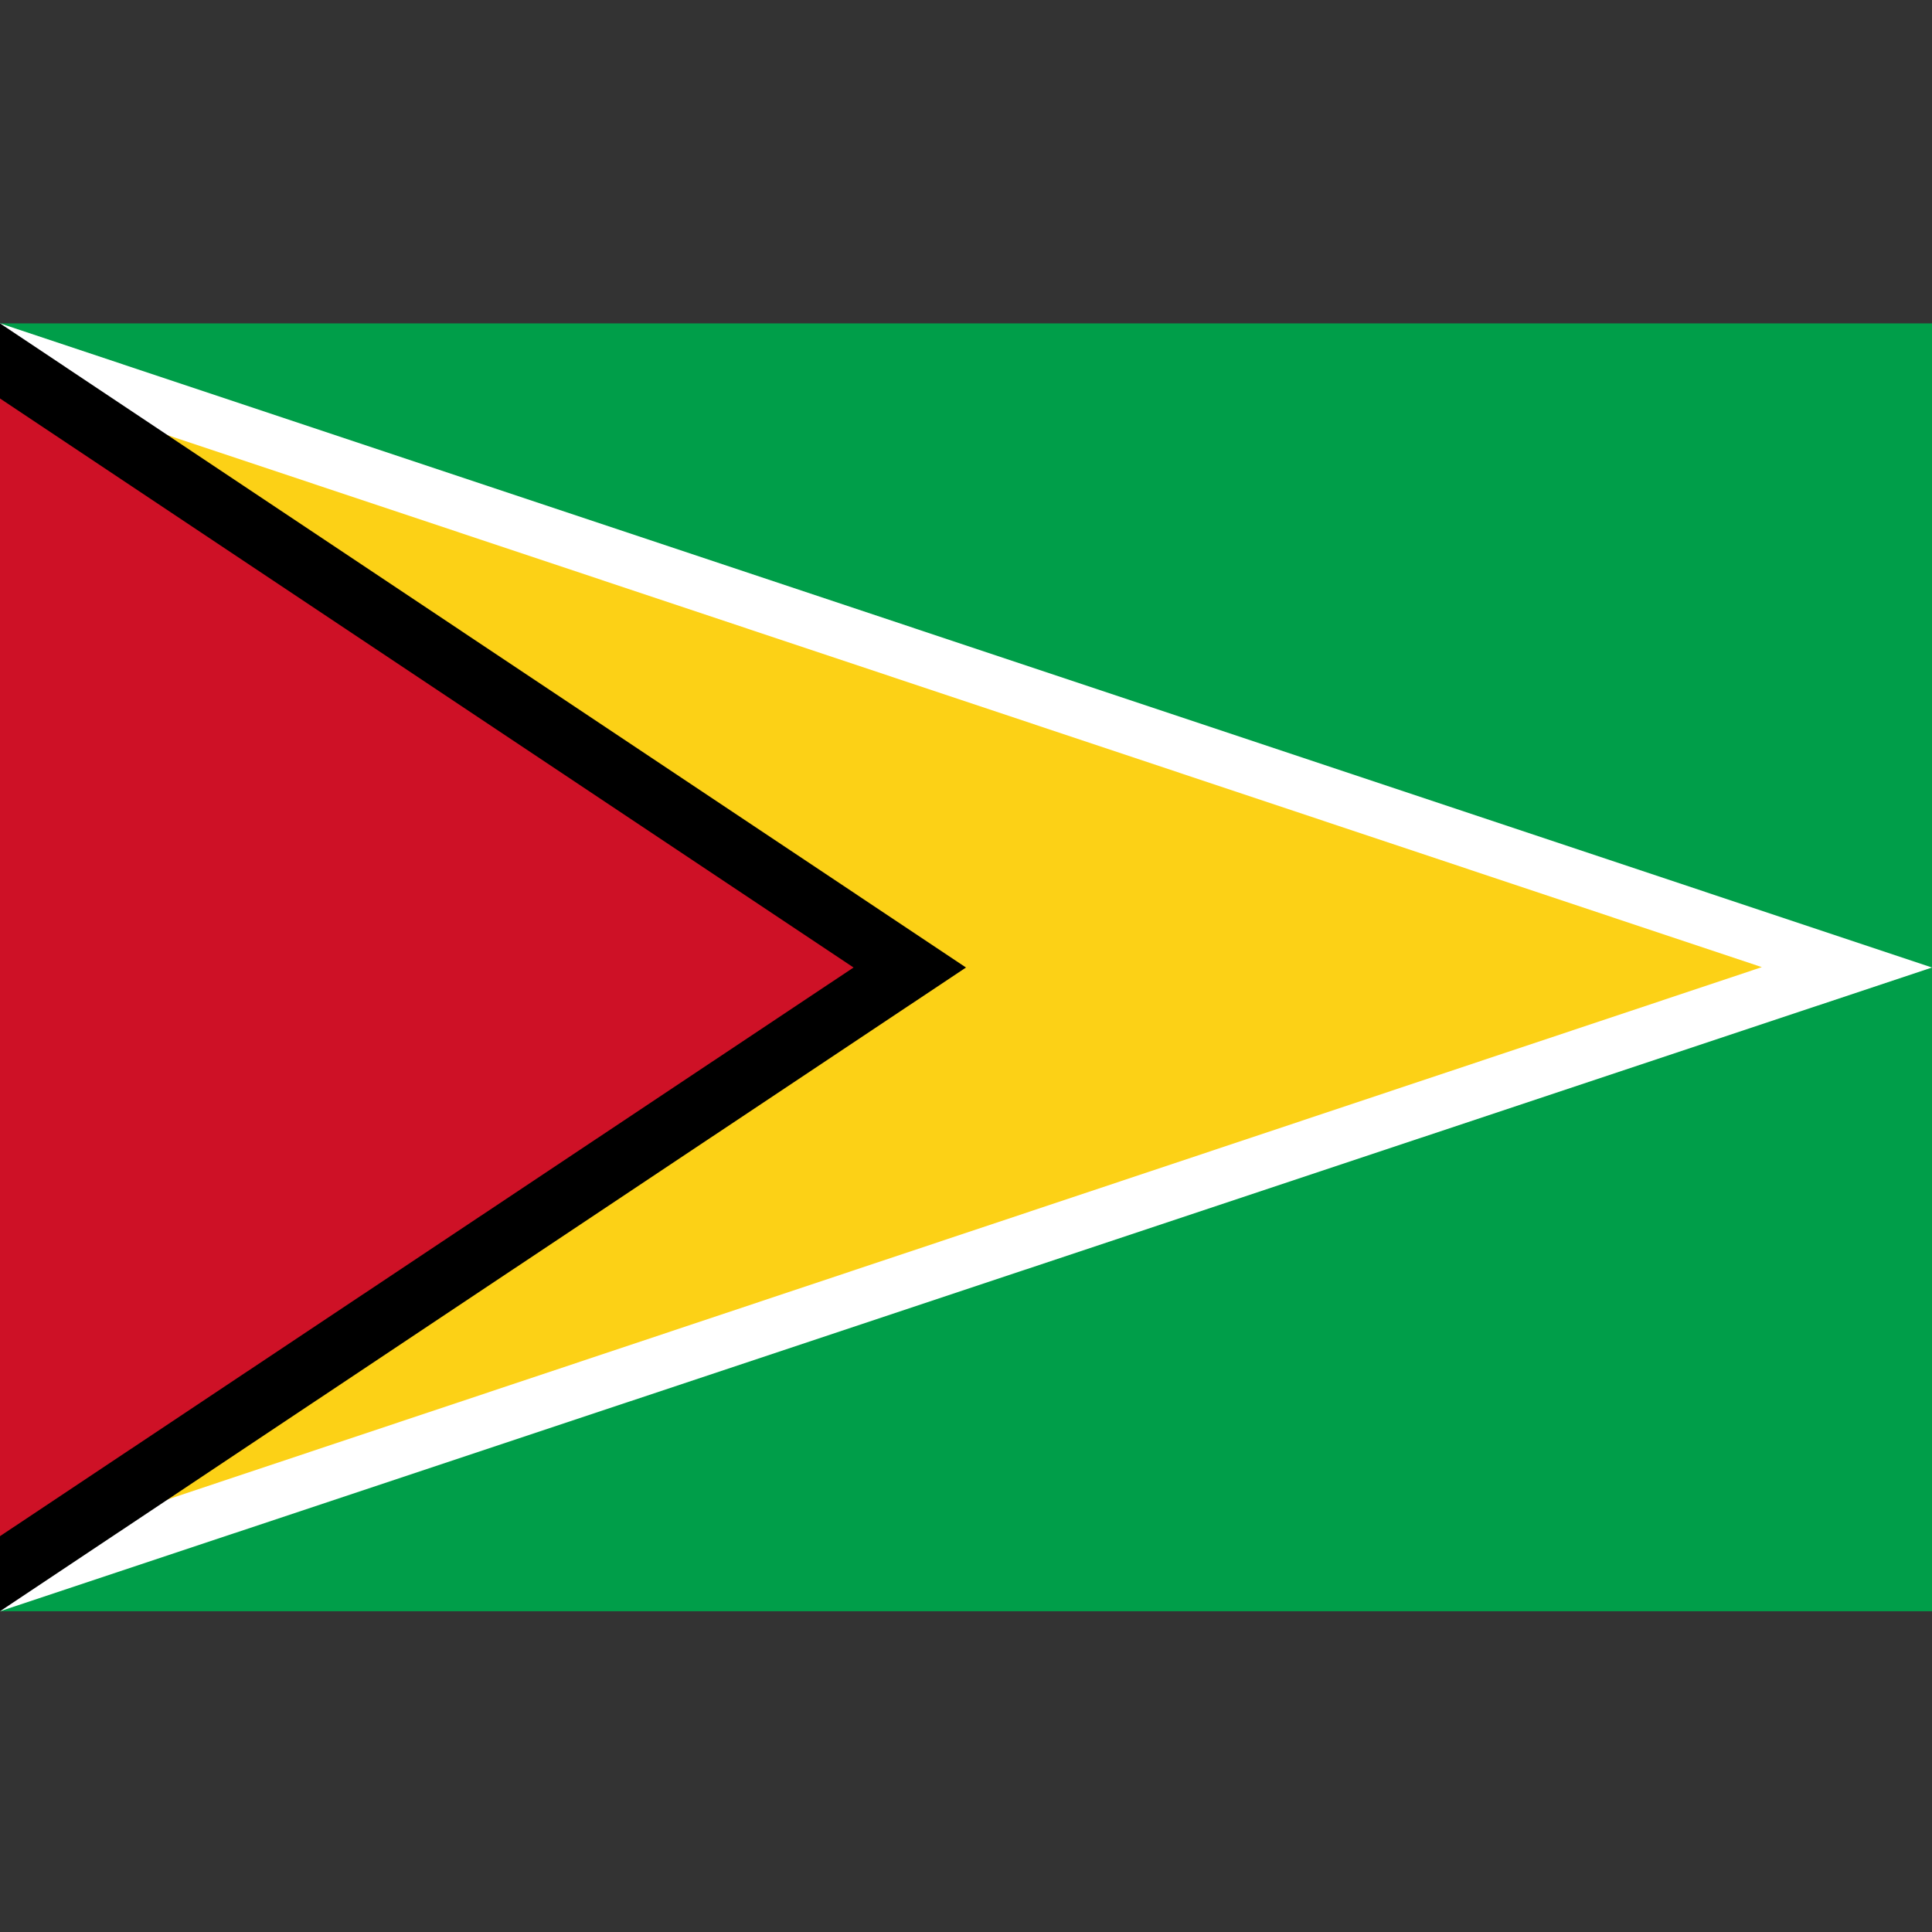 <?xml version="1.0" encoding="utf-8"?>
<!-- Generator: Adobe Illustrator 22.1.0, SVG Export Plug-In . SVG Version: 6.00 Build 0)  -->
<svg version="1.1" id="Слой_1" xmlns="http://www.w3.org/2000/svg" xmlns:xlink="http://www.w3.org/1999/xlink" x="0px" y="0px"
	 viewBox="0 0 512 512" style="enable-background:new 0 0 512 512;" xml:space="preserve">
<rect x="0" y="0" width="512" height="512" fill="#333333" stroke="none"/>
<style type="text/css">
	.st0{fill:#009E49;}
	.st1{fill:#FFFFFF;}
	.st2{fill:#FCD116;}
	.st3{fill:#CE1126;}
</style>
<path class="st0" d="M0,85.7h512V427H0V85.7z"/>
<path class="st1" d="M0,85.7l512,170.7L0,427V85.7z"/>
<path class="st2" d="M0,100.5l466.9,155.8L0,412.2V100.5z"/>
<path d="M0,85.7l256,170.7L0,427V85.7z"/>
<path class="st3" d="M0,105.6l226.2,150.8L0,407.1V105.6z"/>
</svg>
